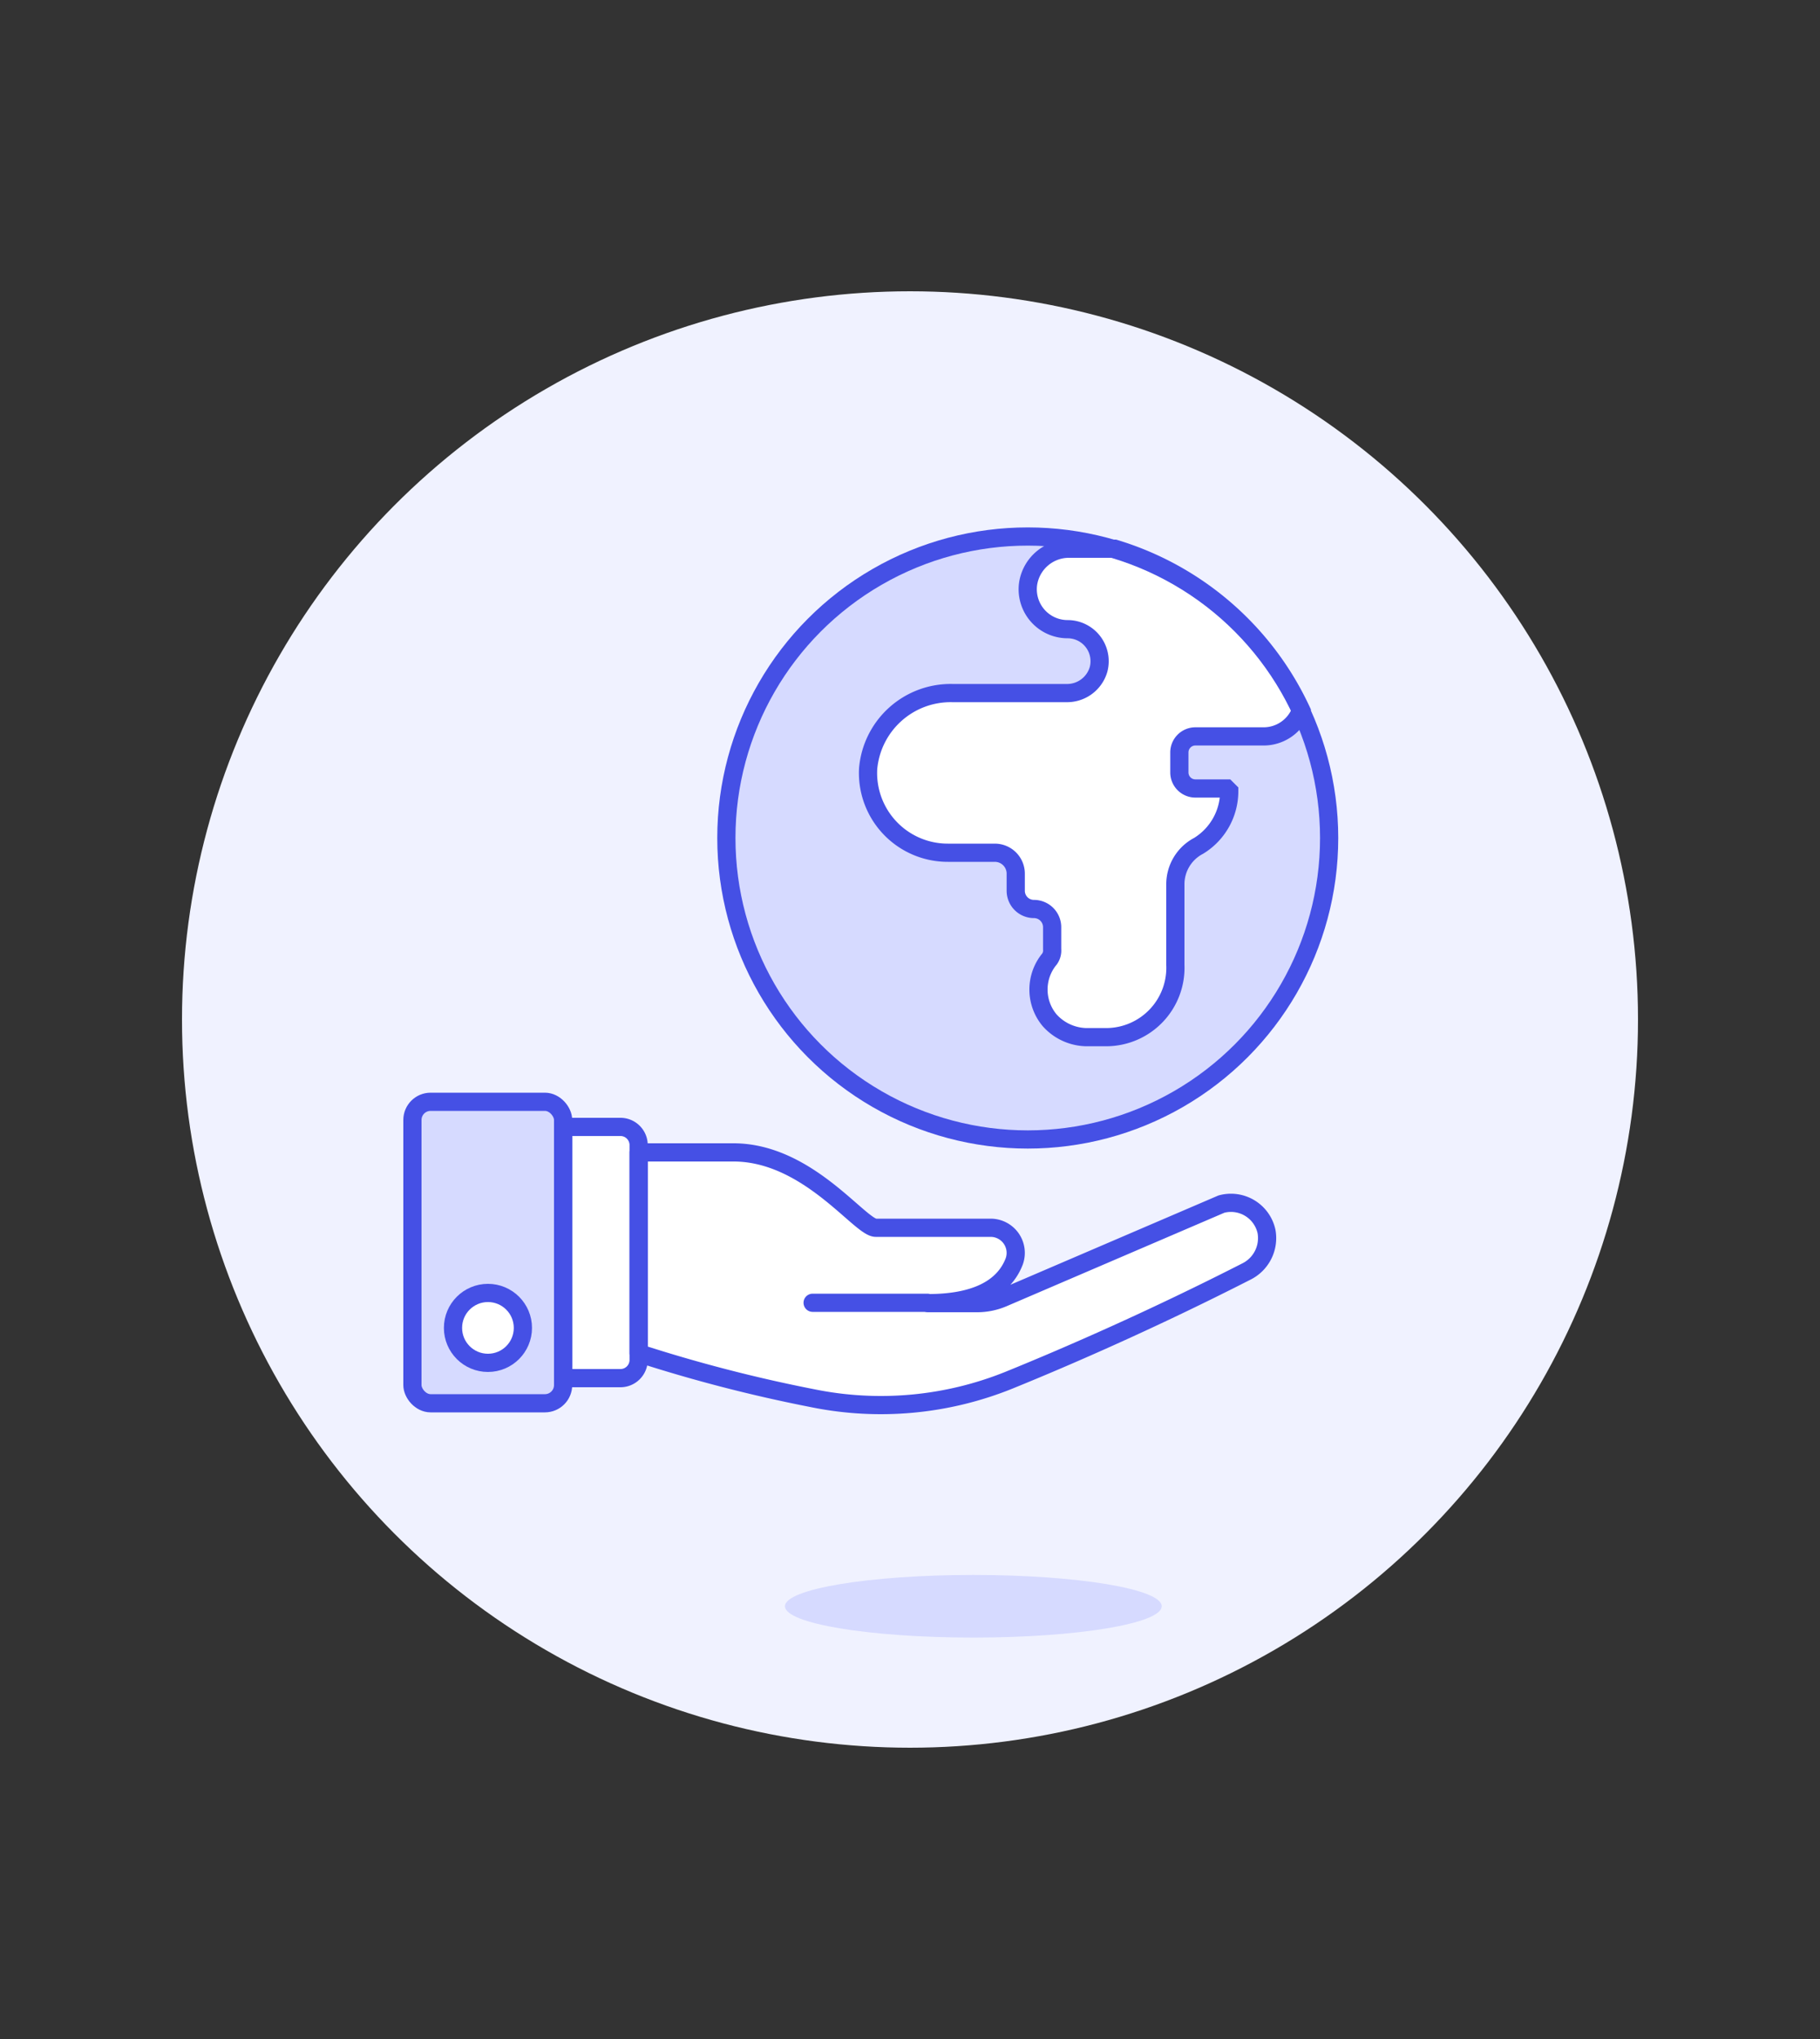 <svg id="Duotone" xmlns="http://www.w3.org/2000/svg" viewBox="0 0 100 112"><rect x="0" y="0" width="100" height="112" fill="#333333" stroke="none"/><defs><style>.cls-1{fill:#f0f2ff;}.cls-2{fill:#d6daff;}.cls-3,.cls-6{fill:#fff;}.cls-4,.cls-5{fill:none;}.cls-4,.cls-5,.cls-6{stroke:#4550e5;}.cls-4{stroke-miterlimit:10;}.cls-5,.cls-6{stroke-linecap:round;stroke-linejoin:round;}</style></defs><title>01- hand-globe</title><g id="Icons"><g id="Background"><g id="New_Symbol_57-7" data-name="New Symbol 57"><circle class="cls-1" cx="50" cy="56" r="40"/></g></g><g id="Scene"><circle class="cls-2" cx="56.47" cy="46.03" r="16.56"/><path class="cls-3" d="M71.49,39a16.6,16.6,0,0,0-10.24-8.86H58.78A2.27,2.27,0,0,0,56.5,32a2.19,2.19,0,0,0,2.16,2.56,1.76,1.76,0,0,1,1.7,2.2,1.8,1.8,0,0,1-1.77,1.3H52.33a4.55,4.55,0,0,0-4.63,4.15,4.38,4.38,0,0,0,4.38,4.62h2.58A1.15,1.15,0,0,1,55.81,48v.93a1,1,0,0,0,1,1,1,1,0,0,1,1,1v1.21a.8.8,0,0,1-.14.53,2.63,2.63,0,0,0,0,3.37,2.78,2.78,0,0,0,2.14.93h1A3.81,3.81,0,0,0,64.58,53V48.58a2.38,2.38,0,0,1,1.28-2.12,3.52,3.52,0,0,0,1.68-3,.15.15,0,0,0-.15-.15H65.68a.88.88,0,0,1-.88-.88v-1.1a.88.88,0,0,1,.88-.88h3.75A2.19,2.19,0,0,0,71.49,39Z"/><path class="cls-4" d="M71.49,39a16.6,16.6,0,0,0-10.24-8.86H58.78A2.27,2.27,0,0,0,56.5,32a2.19,2.19,0,0,0,2.16,2.56,1.76,1.76,0,0,1,1.7,2.21,1.8,1.8,0,0,1-1.77,1.3H52.33a4.55,4.55,0,0,0-4.63,4.15,4.38,4.38,0,0,0,4.38,4.62h2.58A1.15,1.15,0,0,1,55.81,48v.93a1,1,0,0,0,1,1,1,1,0,0,1,1,1v1.21a.8.8,0,0,1-.14.53,2.63,2.63,0,0,0,0,3.37,2.78,2.78,0,0,0,2.14.93h1A3.81,3.81,0,0,0,64.58,53V48.58a2.38,2.38,0,0,1,1.28-2.12,3.52,3.52,0,0,0,1.68-3l-.15-.15H65.68a.88.88,0,0,1-.88-.88v-1.1a.88.88,0,0,1,.88-.88h3.75A2.19,2.19,0,0,0,71.49,39Z"/><circle class="cls-5" cx="56.47" cy="46.03" r="16.56"/><ellipse class="cls-2" cx="53.48" cy="88.23" rx="10.35" ry="1.72"/><path class="cls-3" d="M35.09,74.33a82.42,82.42,0,0,0,9.55,2.47,18.8,18.8,0,0,0,10.83-1c3.37-1.37,8-3.4,13-5.95a2.05,2.05,0,0,0,1.12-2.2,2,2,0,0,0-2.48-1.51l-12,5.15a3.62,3.62,0,0,1-1.43.29H51c2.54,0,4.15-.78,4.73-2.3a1.38,1.38,0,0,0-1.3-1.84H48.12c-.87,0-3.73-4.14-7.82-4.14H35.09Z"/><path class="cls-3" d="M31.94,61.9h3.14a0,0,0,0,1,0,0V75.7a0,0,0,0,1,0,0H31.94a1,1,0,0,1-1-1V62.9A1,1,0,0,1,31.94,61.9Z" transform="translate(66.03 137.6) rotate(180)"/><path class="cls-5" d="M31.94,61.9h3.14a0,0,0,0,1,0,0V75.7a0,0,0,0,1,0,0H31.94a1,1,0,0,1-1-1V62.9A1,1,0,0,1,31.94,61.9Z" transform="translate(66.03 137.6) rotate(180)"/><rect class="cls-2" x="22.67" y="60.52" width="8.28" height="16.56" rx="1" ry="1" transform="translate(53.61 137.6) rotate(180)"/><rect class="cls-5" x="22.67" y="60.52" width="8.28" height="16.56" rx="1" ry="1" transform="translate(53.61 137.6) rotate(180)"/><path class="cls-5" d="M35.09,74.33a82.42,82.42,0,0,0,9.55,2.47,18.8,18.8,0,0,0,10.83-1c3.37-1.37,8-3.4,13-5.95a2.05,2.05,0,0,0,1.12-2.2,2,2,0,0,0-2.48-1.51l-12,5.15a3.62,3.62,0,0,1-1.43.29H51c2.54,0,4.15-.78,4.73-2.3a1.38,1.38,0,0,0-1.3-1.84H48.12c-.87,0-3.73-4.14-7.82-4.14H35.09Z"/><circle class="cls-6" cx="26.81" cy="72.94" r="1.92"/><line class="cls-5" x1="44.65" y1="71.56" x2="50.96" y2="71.56"/></g></g></svg>